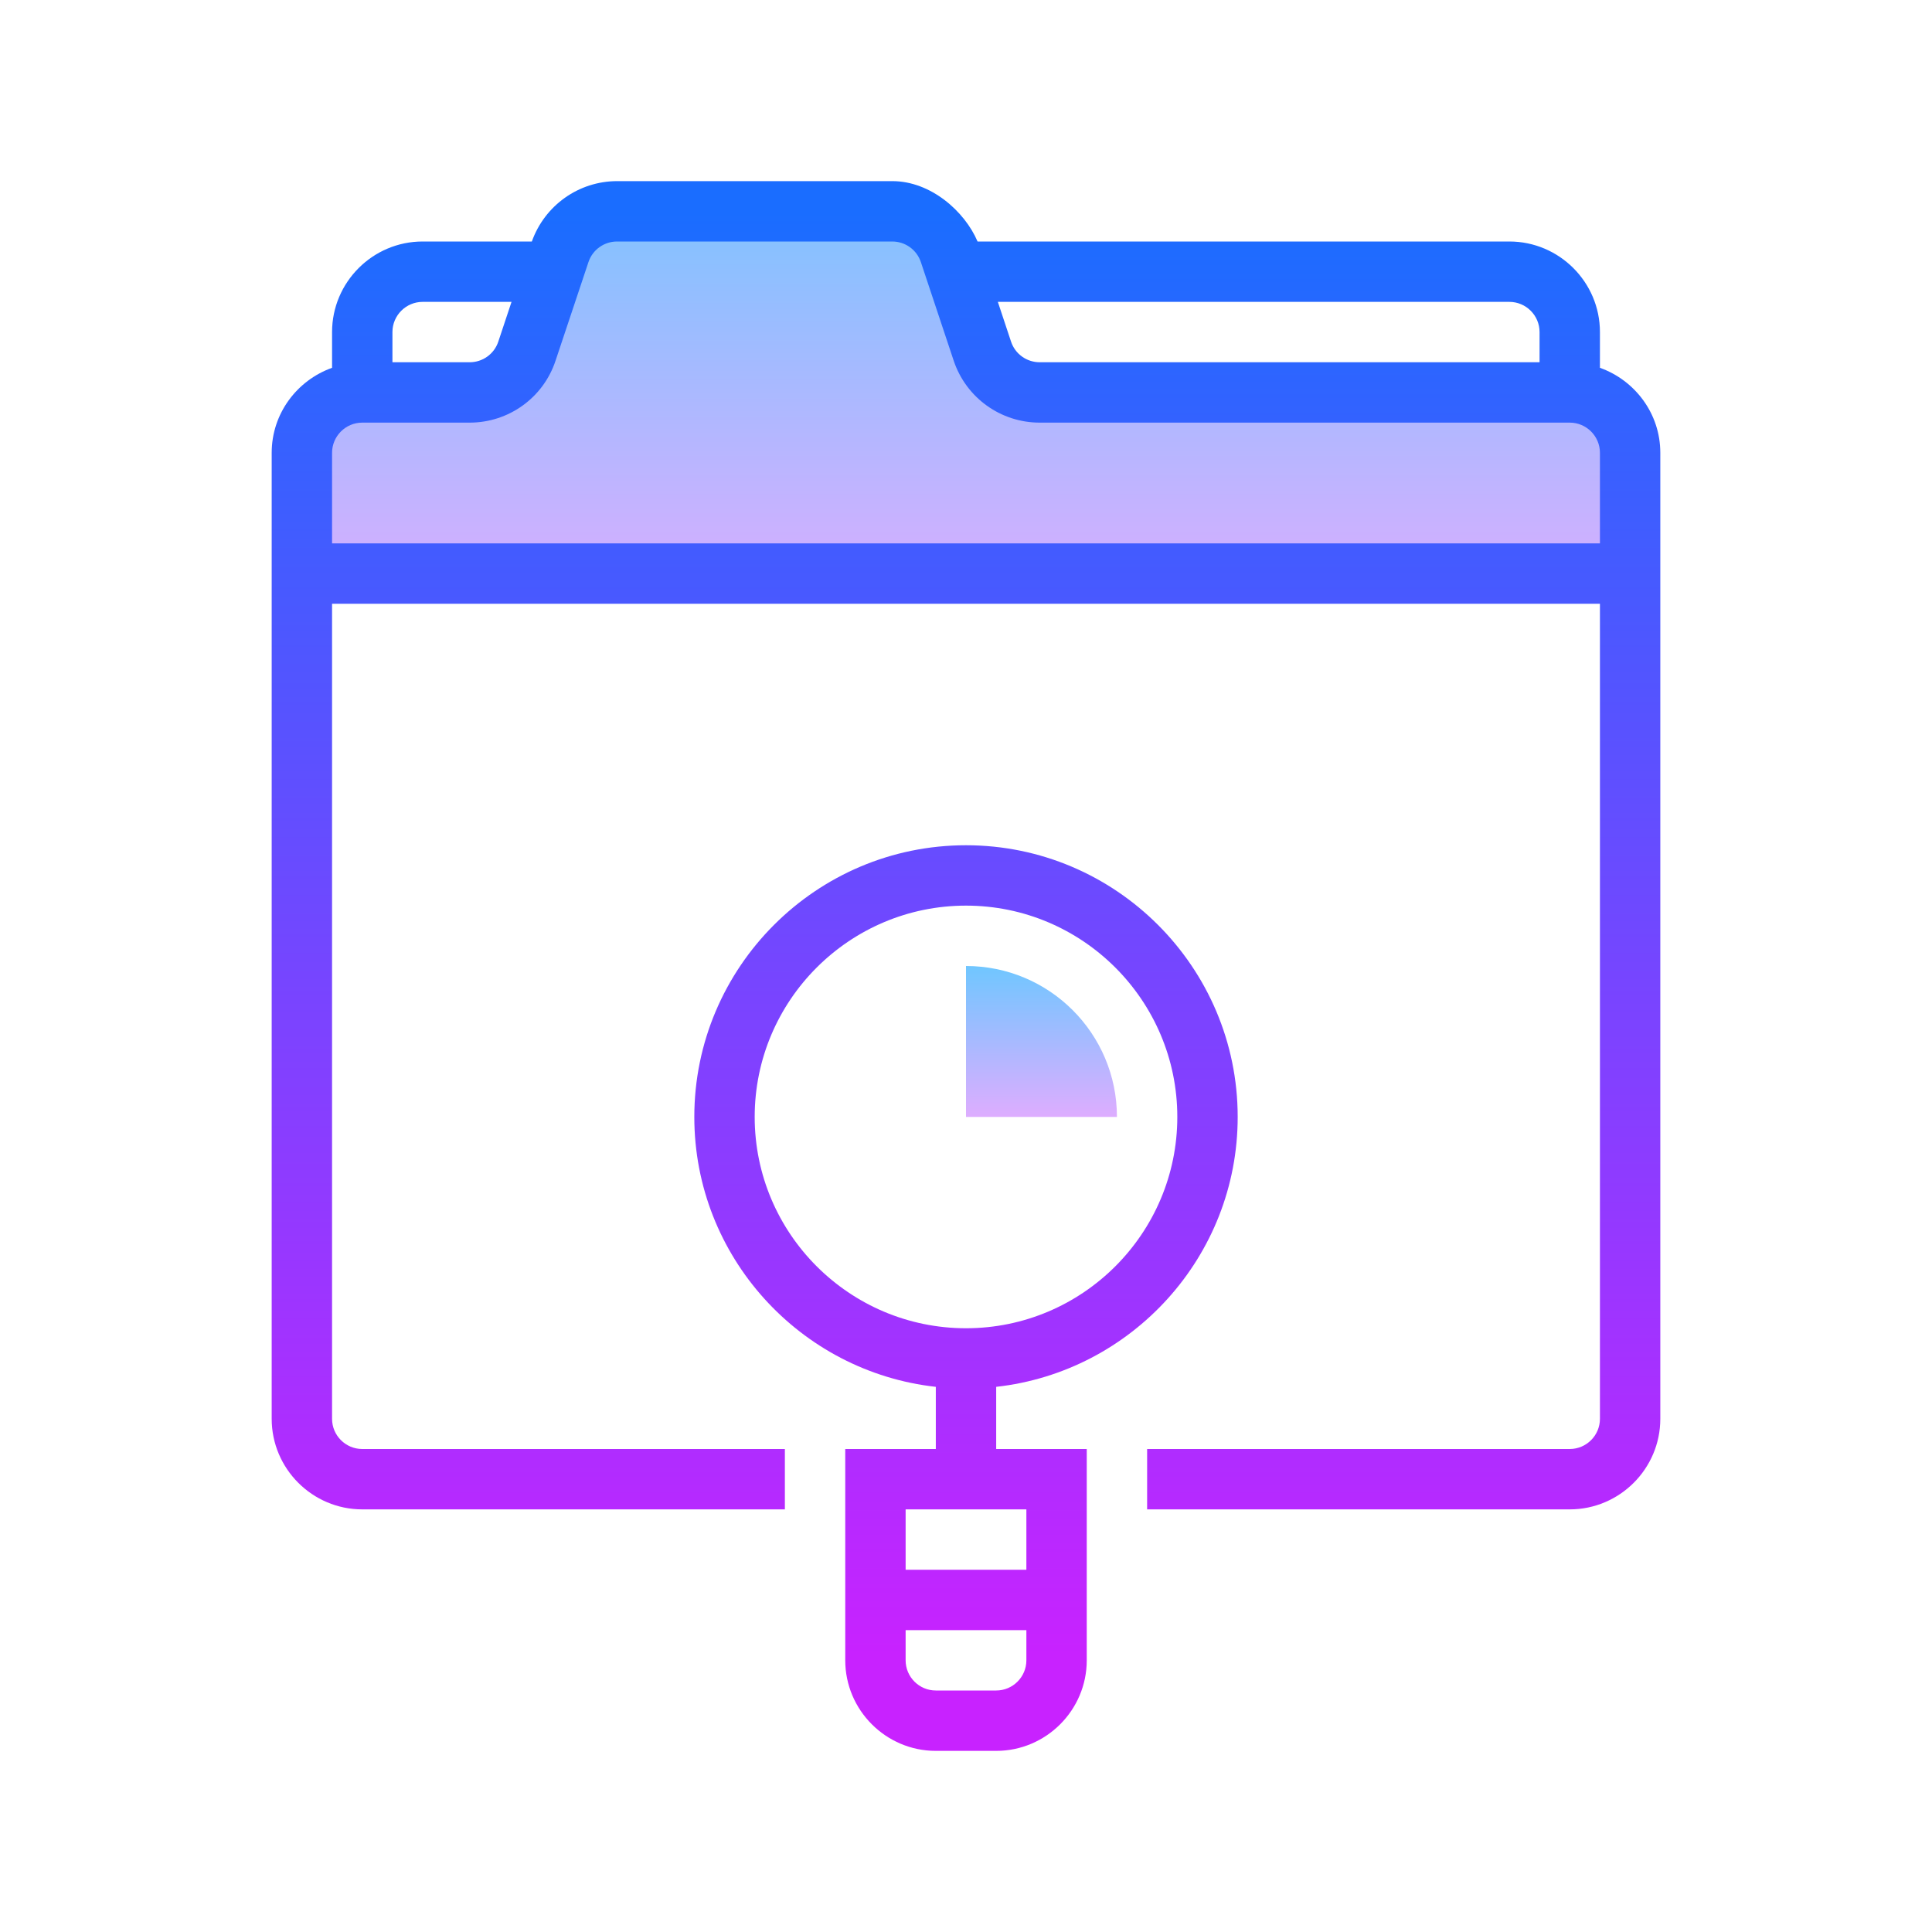 <svg xmlns="http://www.w3.org/2000/svg"  viewBox="0 0 64 64" width="50px" height="50px"><linearGradient id="l_AeX4O0VwQmK5J45pICca" x1="32" x2="32" y1="986" y2="968.248" gradientTransform="matrix(1 0 0 -1 0 990)" gradientUnits="userSpaceOnUse"><stop offset="0" stop-color="#6dc7ff"/><stop offset="1" stop-color="#e6abff"/></linearGradient><path fill="url(#l_AeX4O0VwQmK5J45pICca)" d="M32.547,11.633l-1.09-3.266C31.184,7.551,30.418,7,29.559,7h-9.117	c-0.859,0-1.625,0.551-1.898,1.367l-1.09,3.266C17.184,12.449,16.422,13,15.559,13H12c-1.105,0-2,0.895-2,2v4h44v-4	c0-1.105-0.895-2-2-2H34.441C33.578,13,32.816,12.449,32.547,11.633z"/><linearGradient id="l_AeX4O0VwQmK5J45pICcb" x1="45.044" x2="45.044" y1="983.581" y2="978.075" gradientTransform="matrix(1 0 0 -1 -10.544 1015.456)" gradientUnits="userSpaceOnUse"><stop offset="0" stop-color="#6dc7ff"/><stop offset="1" stop-color="#e6abff"/></linearGradient><path fill="url(#l_AeX4O0VwQmK5J45pICcb)" d="M37,37c0-2.762-2.238-5-5-5v5H37z"/><linearGradient id="l_AeX4O0VwQmK5J45pICcc" x1="32" x2="32" y1="7" y2="54.83" gradientUnits="userSpaceOnUse"><stop offset="0" stop-color="#1a6dff"/><stop offset="1" stop-color="#c822ff"/></linearGradient><path fill="url(#l_AeX4O0VwQmK5J45pICcc)" d="M53,12.184V11c0-1.652-1.348-3-3-3H32.383c-0.426-1-1.551-2-2.824-2h-9.113 c-1.277,0-2.402,0.805-2.828,2H14c-1.652,0-3,1.348-3,3v1.184C9.84,12.598,9,13.699,9,15v32c0,1.652,1.348,3,3,3h14v-2H12 c-0.551,0-1-0.449-1-1V20h42v27c0,0.551-0.449,1-1,1H38v2h7h4h3c1.652,0,3-1.348,3-3V15C55,13.699,54.16,12.598,53,12.184z M50,10 c0.551,0,1,0.449,1,1v1H34.441c-0.43,0-0.813-0.273-0.949-0.684L33.055,10H50z M13,11c0-0.551,0.449-1,1-1h2.945l-0.438,1.316 C16.371,11.727,15.988,12,15.559,12H13V11z M53,18H11v-3c0-0.551,0.449-1,1-1h3.559c1.293,0,2.438-0.824,2.844-2.051l1.09-3.266 C19.629,8.273,20.012,8,20.441,8h9.113c0.434,0,0.816,0.273,0.953,0.688l1.086,3.262C32.004,13.176,33.148,14,34.441,14H52 c0.551,0,1,0.449,1,1V18z"/><linearGradient id="l_AeX4O0VwQmK5J45pICcd" x1="32" x2="32" y1="7" y2="54.83" gradientUnits="userSpaceOnUse"><stop offset="0" stop-color="#1a6dff"/><stop offset="1" stop-color="#c822ff"/></linearGradient><path fill="url(#l_AeX4O0VwQmK5J45pICcd)" d="M33,45.941c4.493-0.5,8-4.317,8-8.941c0-4.962-4.038-9-9-9s-9,4.038-9,9 c0,4.624,3.507,8.441,8,8.941V48h-3v7c0,1.652,1.348,3,3,3h2c1.652,0,3-1.348,3-3v-7h-3V45.941z M25,37c0-3.86,3.14-7,7-7 s7,3.14,7,7s-3.14,7-7,7S25,40.86,25,37z M34,55c0,0.551-0.449,1-1,1h-2c-0.551,0-1-0.449-1-1v-1h4V55z M34,50v2h-4v-2H34z"/></svg>